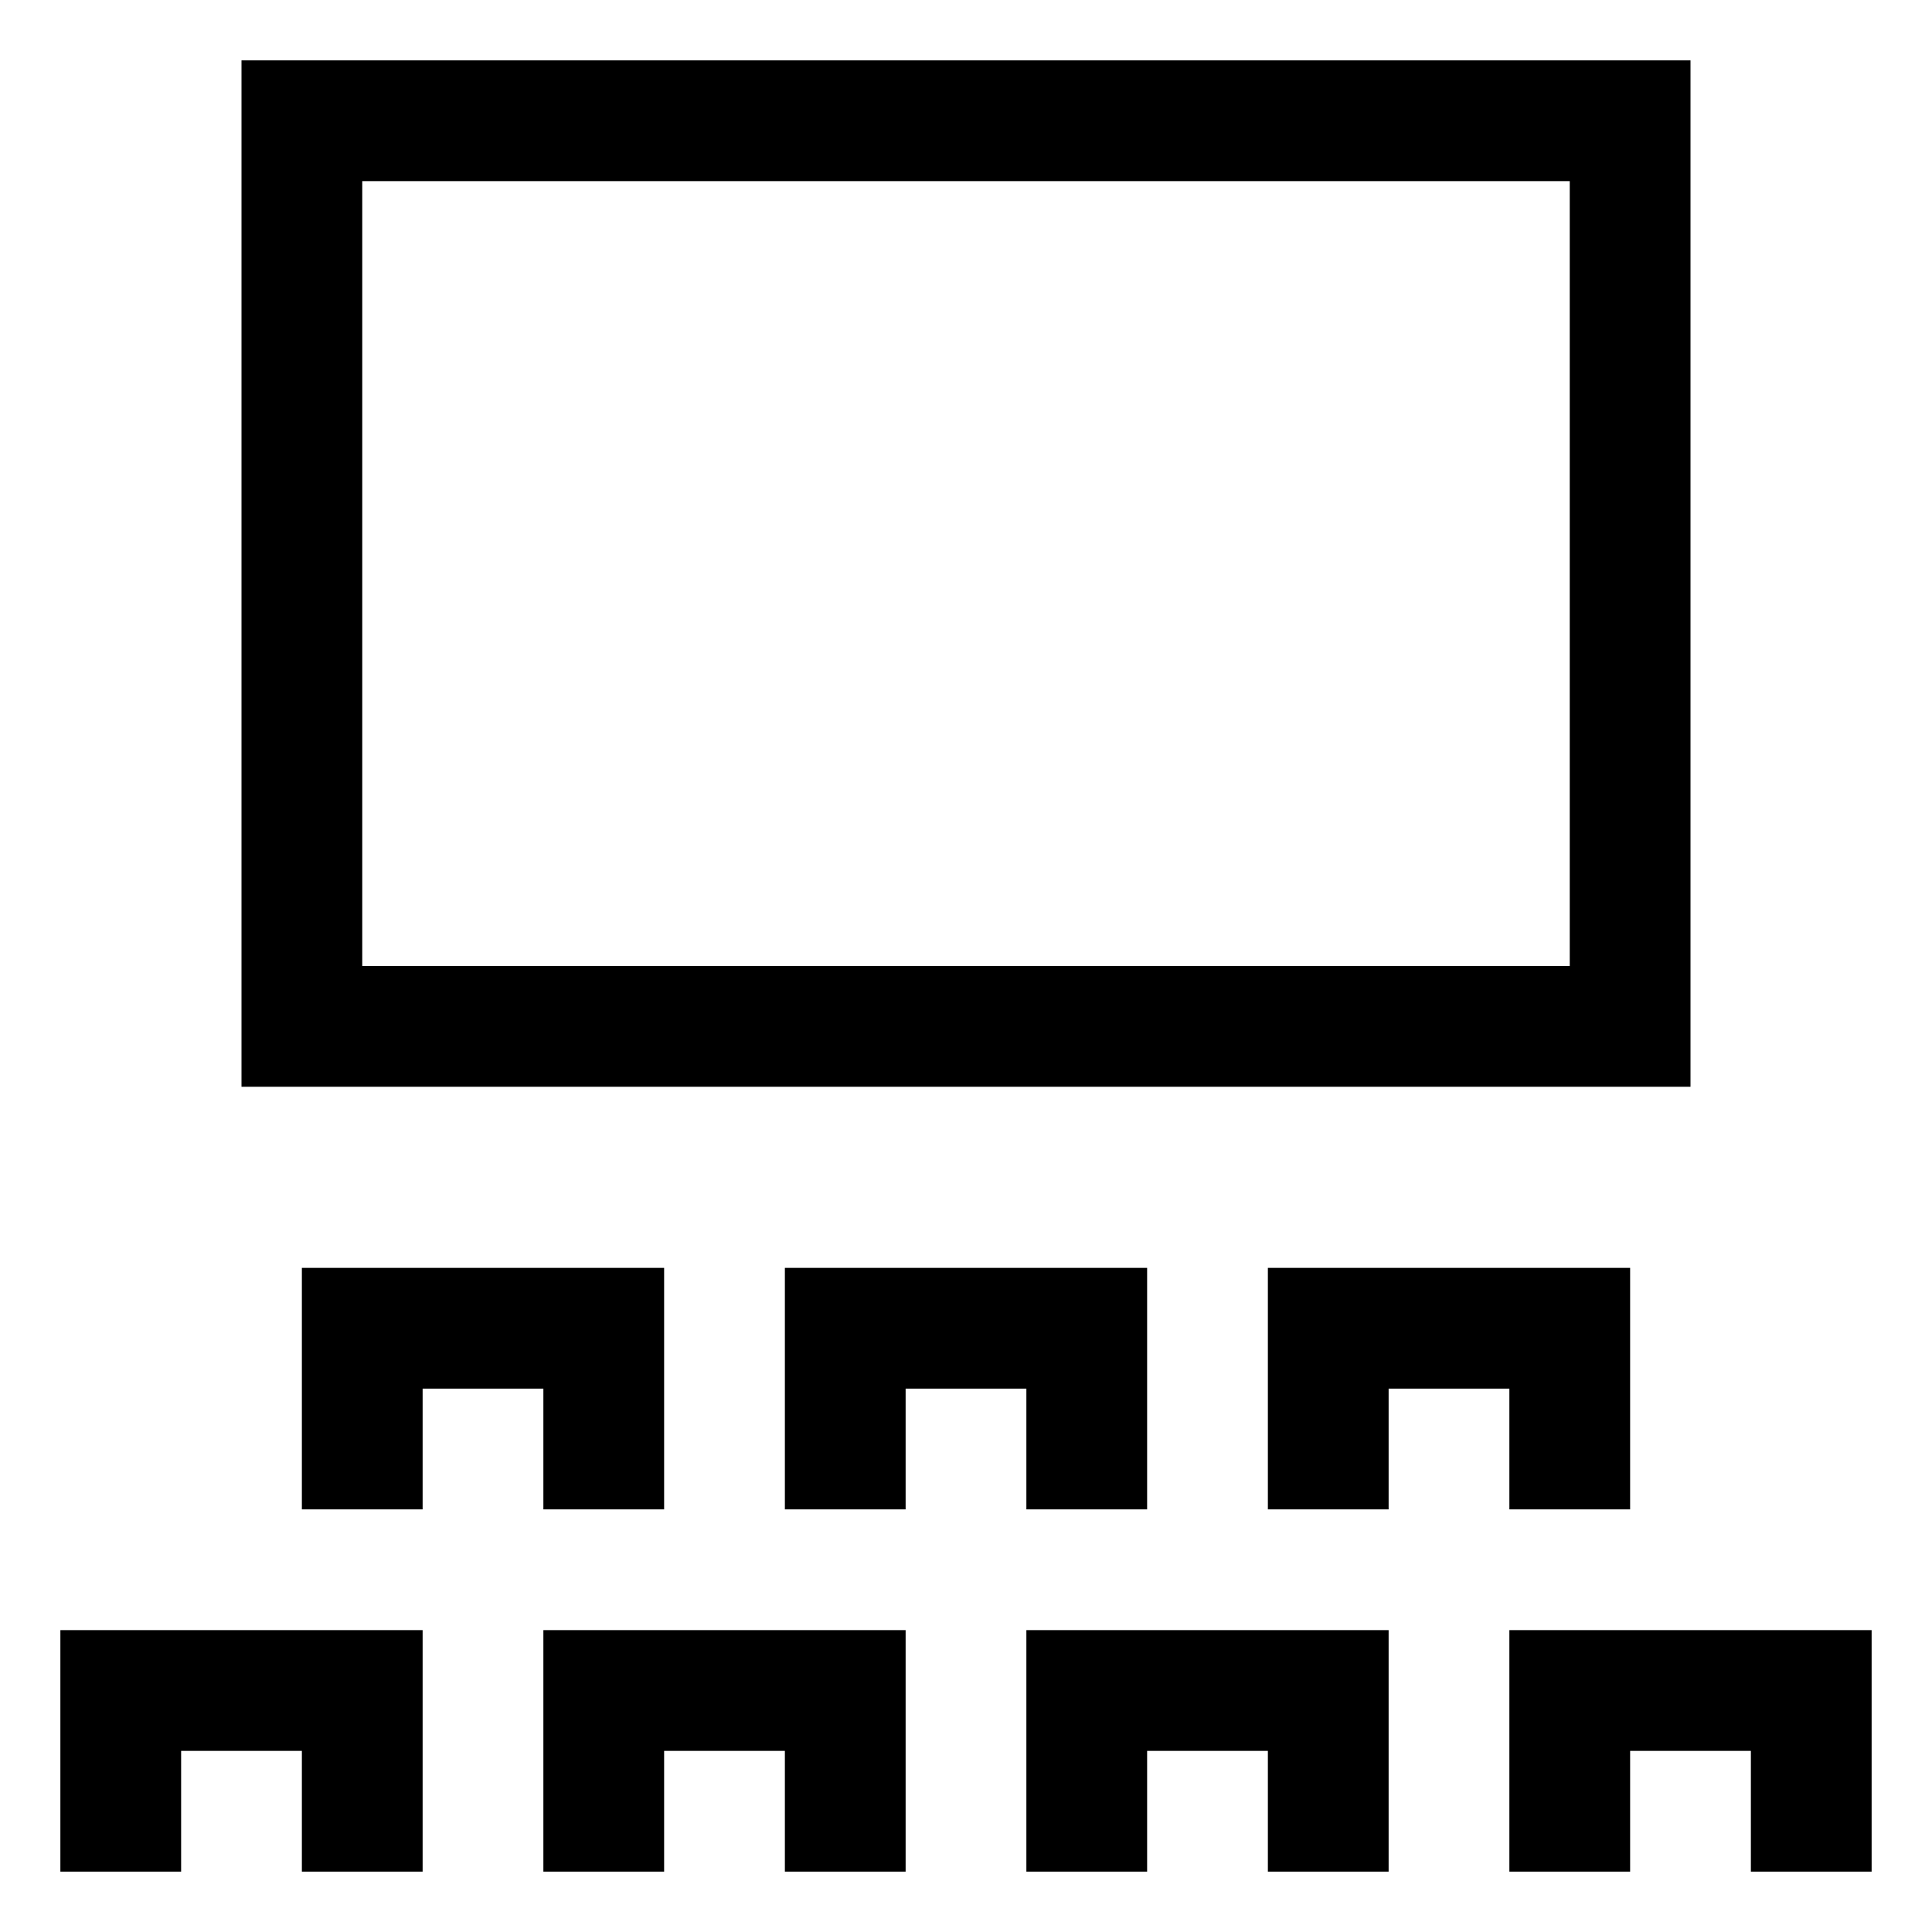 <svg xmlns="http://www.w3.org/2000/svg" viewBox="0 0 32 32" width="32" height="32"><title>show</title><g class="nc-icon-wrapper" stroke-linecap="square" stroke-linejoin="miter" stroke-width="2" fill="#000000" stroke="#000000"><rect x="5" y="2" width="22" height="15" fill="none" stroke="#000000" stroke-miterlimit="10"/><polyline points="6 24 6 22 10 22 10 24" fill="none" stroke-miterlimit="10" data-color="color-2"/><polyline points="22 24 22 22 26 22 26 24" fill="none" stroke-miterlimit="10" data-color="color-2"/><polyline points="14 24 14 22 18 22 18 24" fill="none" stroke-miterlimit="10" data-color="color-2"/><polyline points="10 30 10 28 14 28 14 30" fill="none" stroke-miterlimit="10" data-color="color-2"/><polyline points="6 30 6 28 2 28 2 30" fill="none" stroke-miterlimit="10" data-color="color-2"/><polyline points="26 30 26 28 30 28 30 30" fill="none" stroke-miterlimit="10" data-color="color-2"/><polyline points="18 30 18 28 22 28 22 30" fill="none" stroke-miterlimit="10" data-color="color-2"/></g></svg>